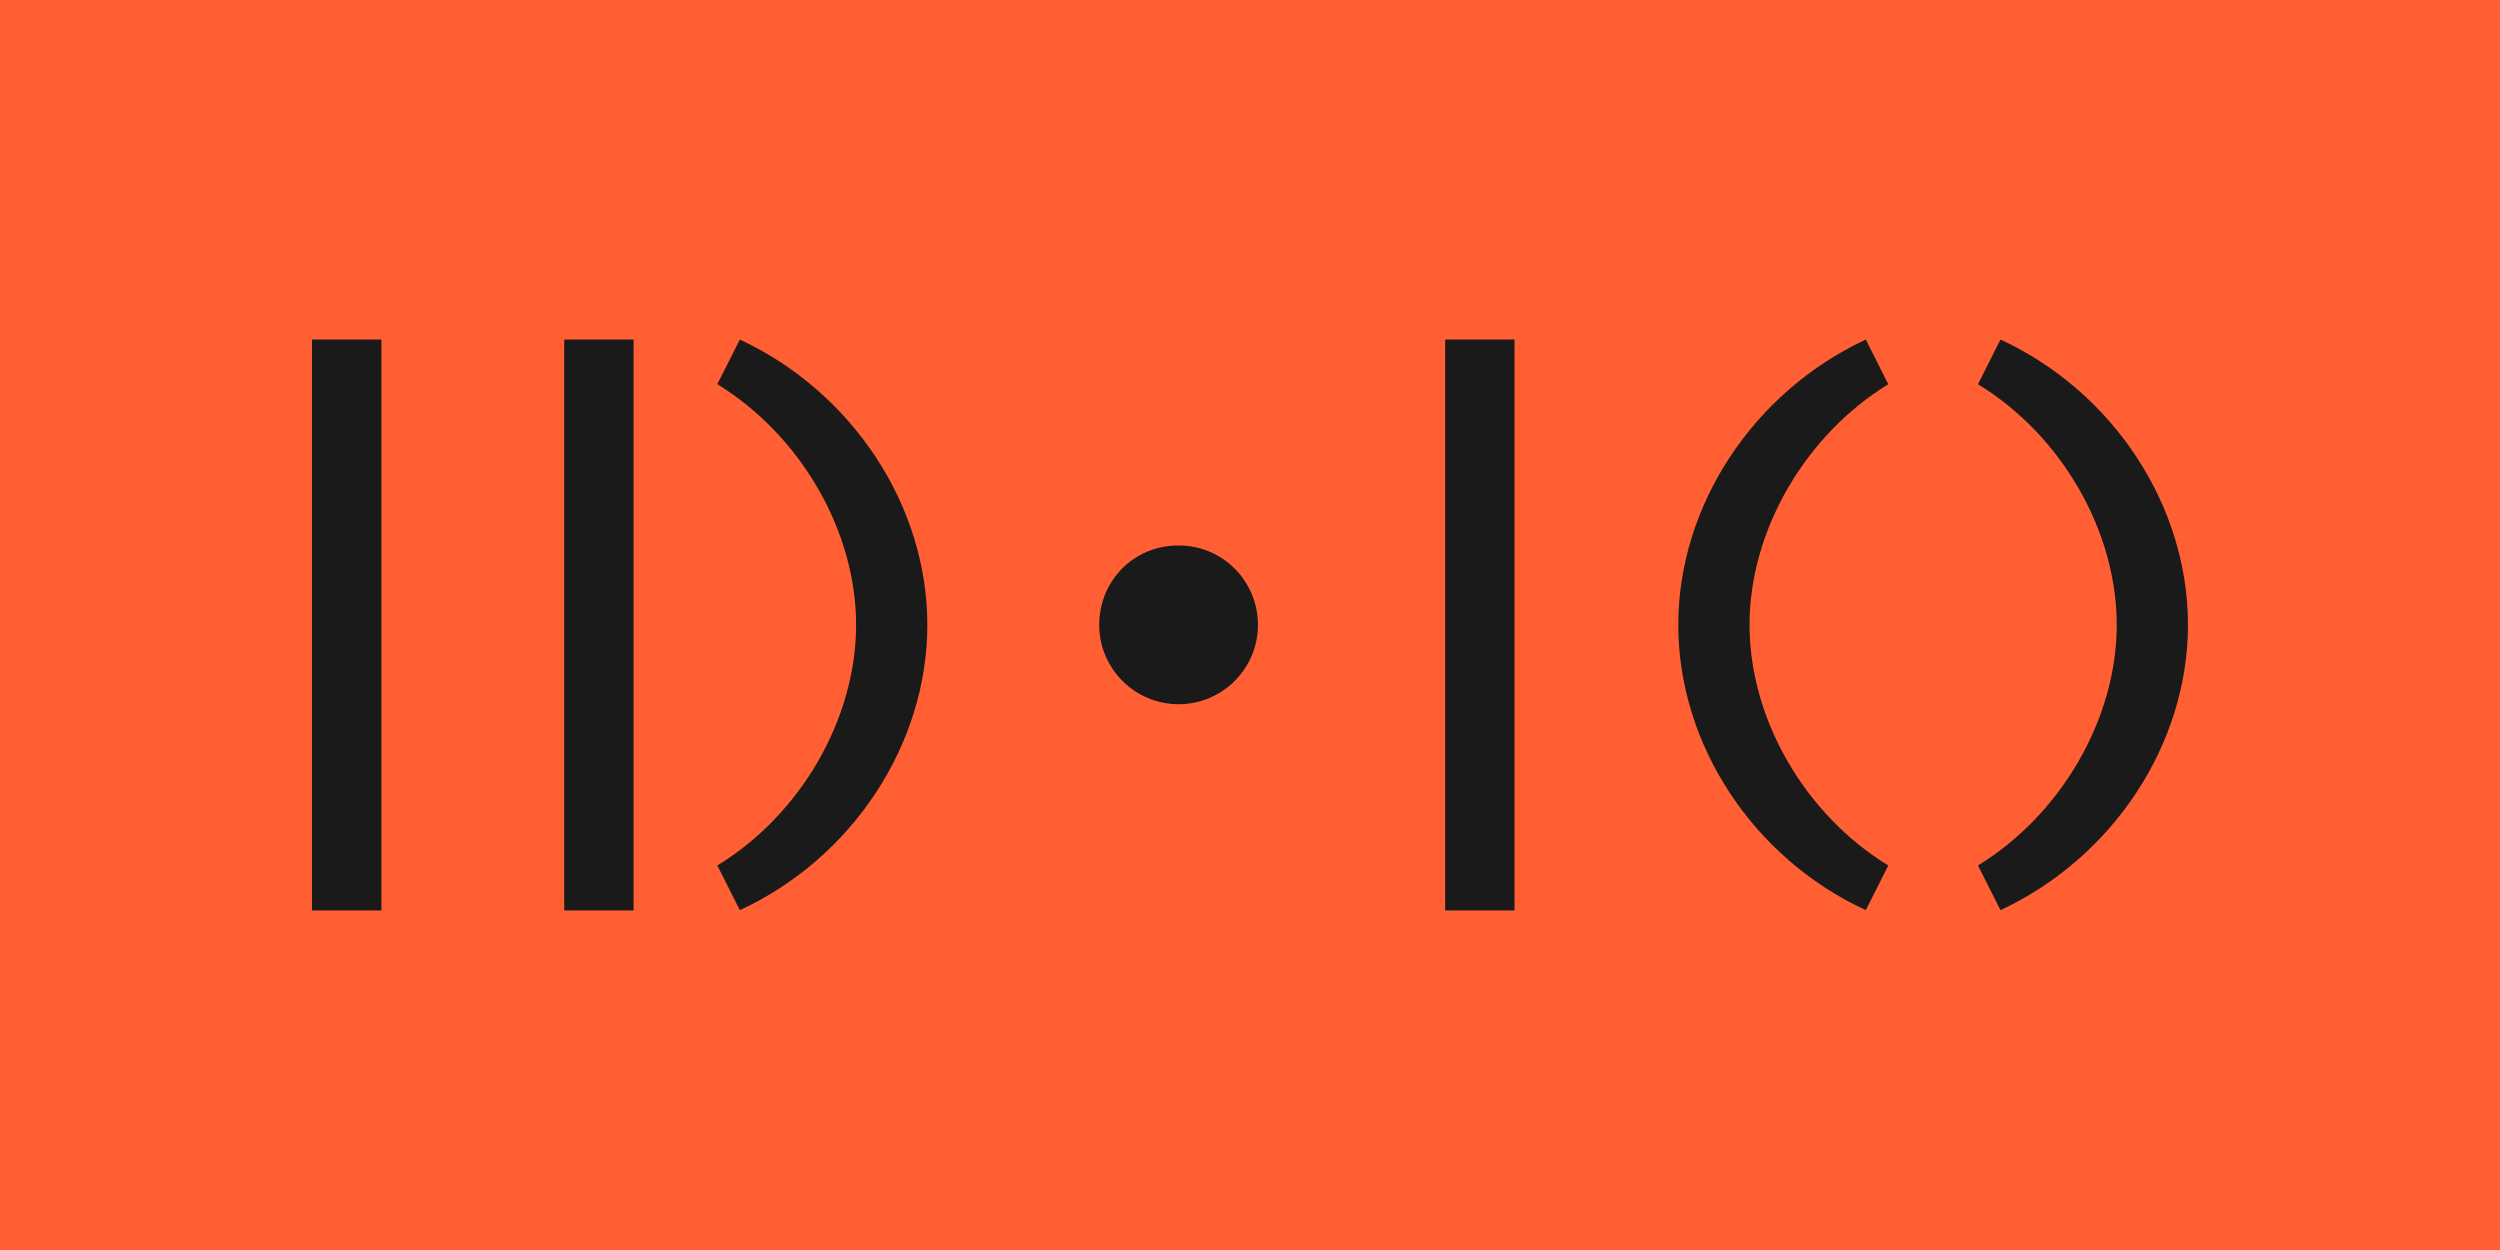<svg width="80" height="40" viewBox="0 0 80 40" fill="none" xmlns="http://www.w3.org/2000/svg">
<g id="IDIO_basic_orange">
<rect width="80" height="40" fill="#FF5F33"/>
<g id="logo" style="mix-blend-mode:multiply">
<path d="M22.955 12.295L23.675 10.865C27.275 12.545 29.675 16.175 29.675 19.995C29.675 23.815 27.285 27.455 23.675 29.125L22.955 27.695C25.625 26.065 27.395 23.005 27.395 19.995C27.395 16.985 25.615 13.925 22.955 12.295ZM40.255 19.995C40.255 18.635 39.165 17.455 37.715 17.455C36.265 17.455 35.175 18.595 35.175 19.995C35.175 21.395 36.315 22.535 37.715 22.535C39.115 22.535 40.255 21.395 40.255 19.995ZM53.705 19.995C53.705 23.825 56.095 27.455 59.705 29.125L60.425 27.695C57.755 26.065 55.985 23.005 55.985 19.995C55.985 16.985 57.765 13.925 60.425 12.295L59.705 10.865C56.105 12.545 53.705 16.175 53.705 19.995ZM48.465 29.125V10.865H46.245V29.135H48.465V29.125ZM64.015 10.865L63.295 12.295C65.965 13.925 67.735 16.985 67.735 19.995C67.735 23.005 65.955 26.065 63.295 27.695L64.015 29.125C67.615 27.445 70.015 23.815 70.015 19.995C70.015 16.175 67.625 12.535 64.015 10.865ZM20.275 29.135V10.865H18.055V29.135H20.275ZM12.205 29.135V10.865H9.985V29.135H12.205Z" fill="#1A1A1A"/>
</g>
</g>
</svg>
